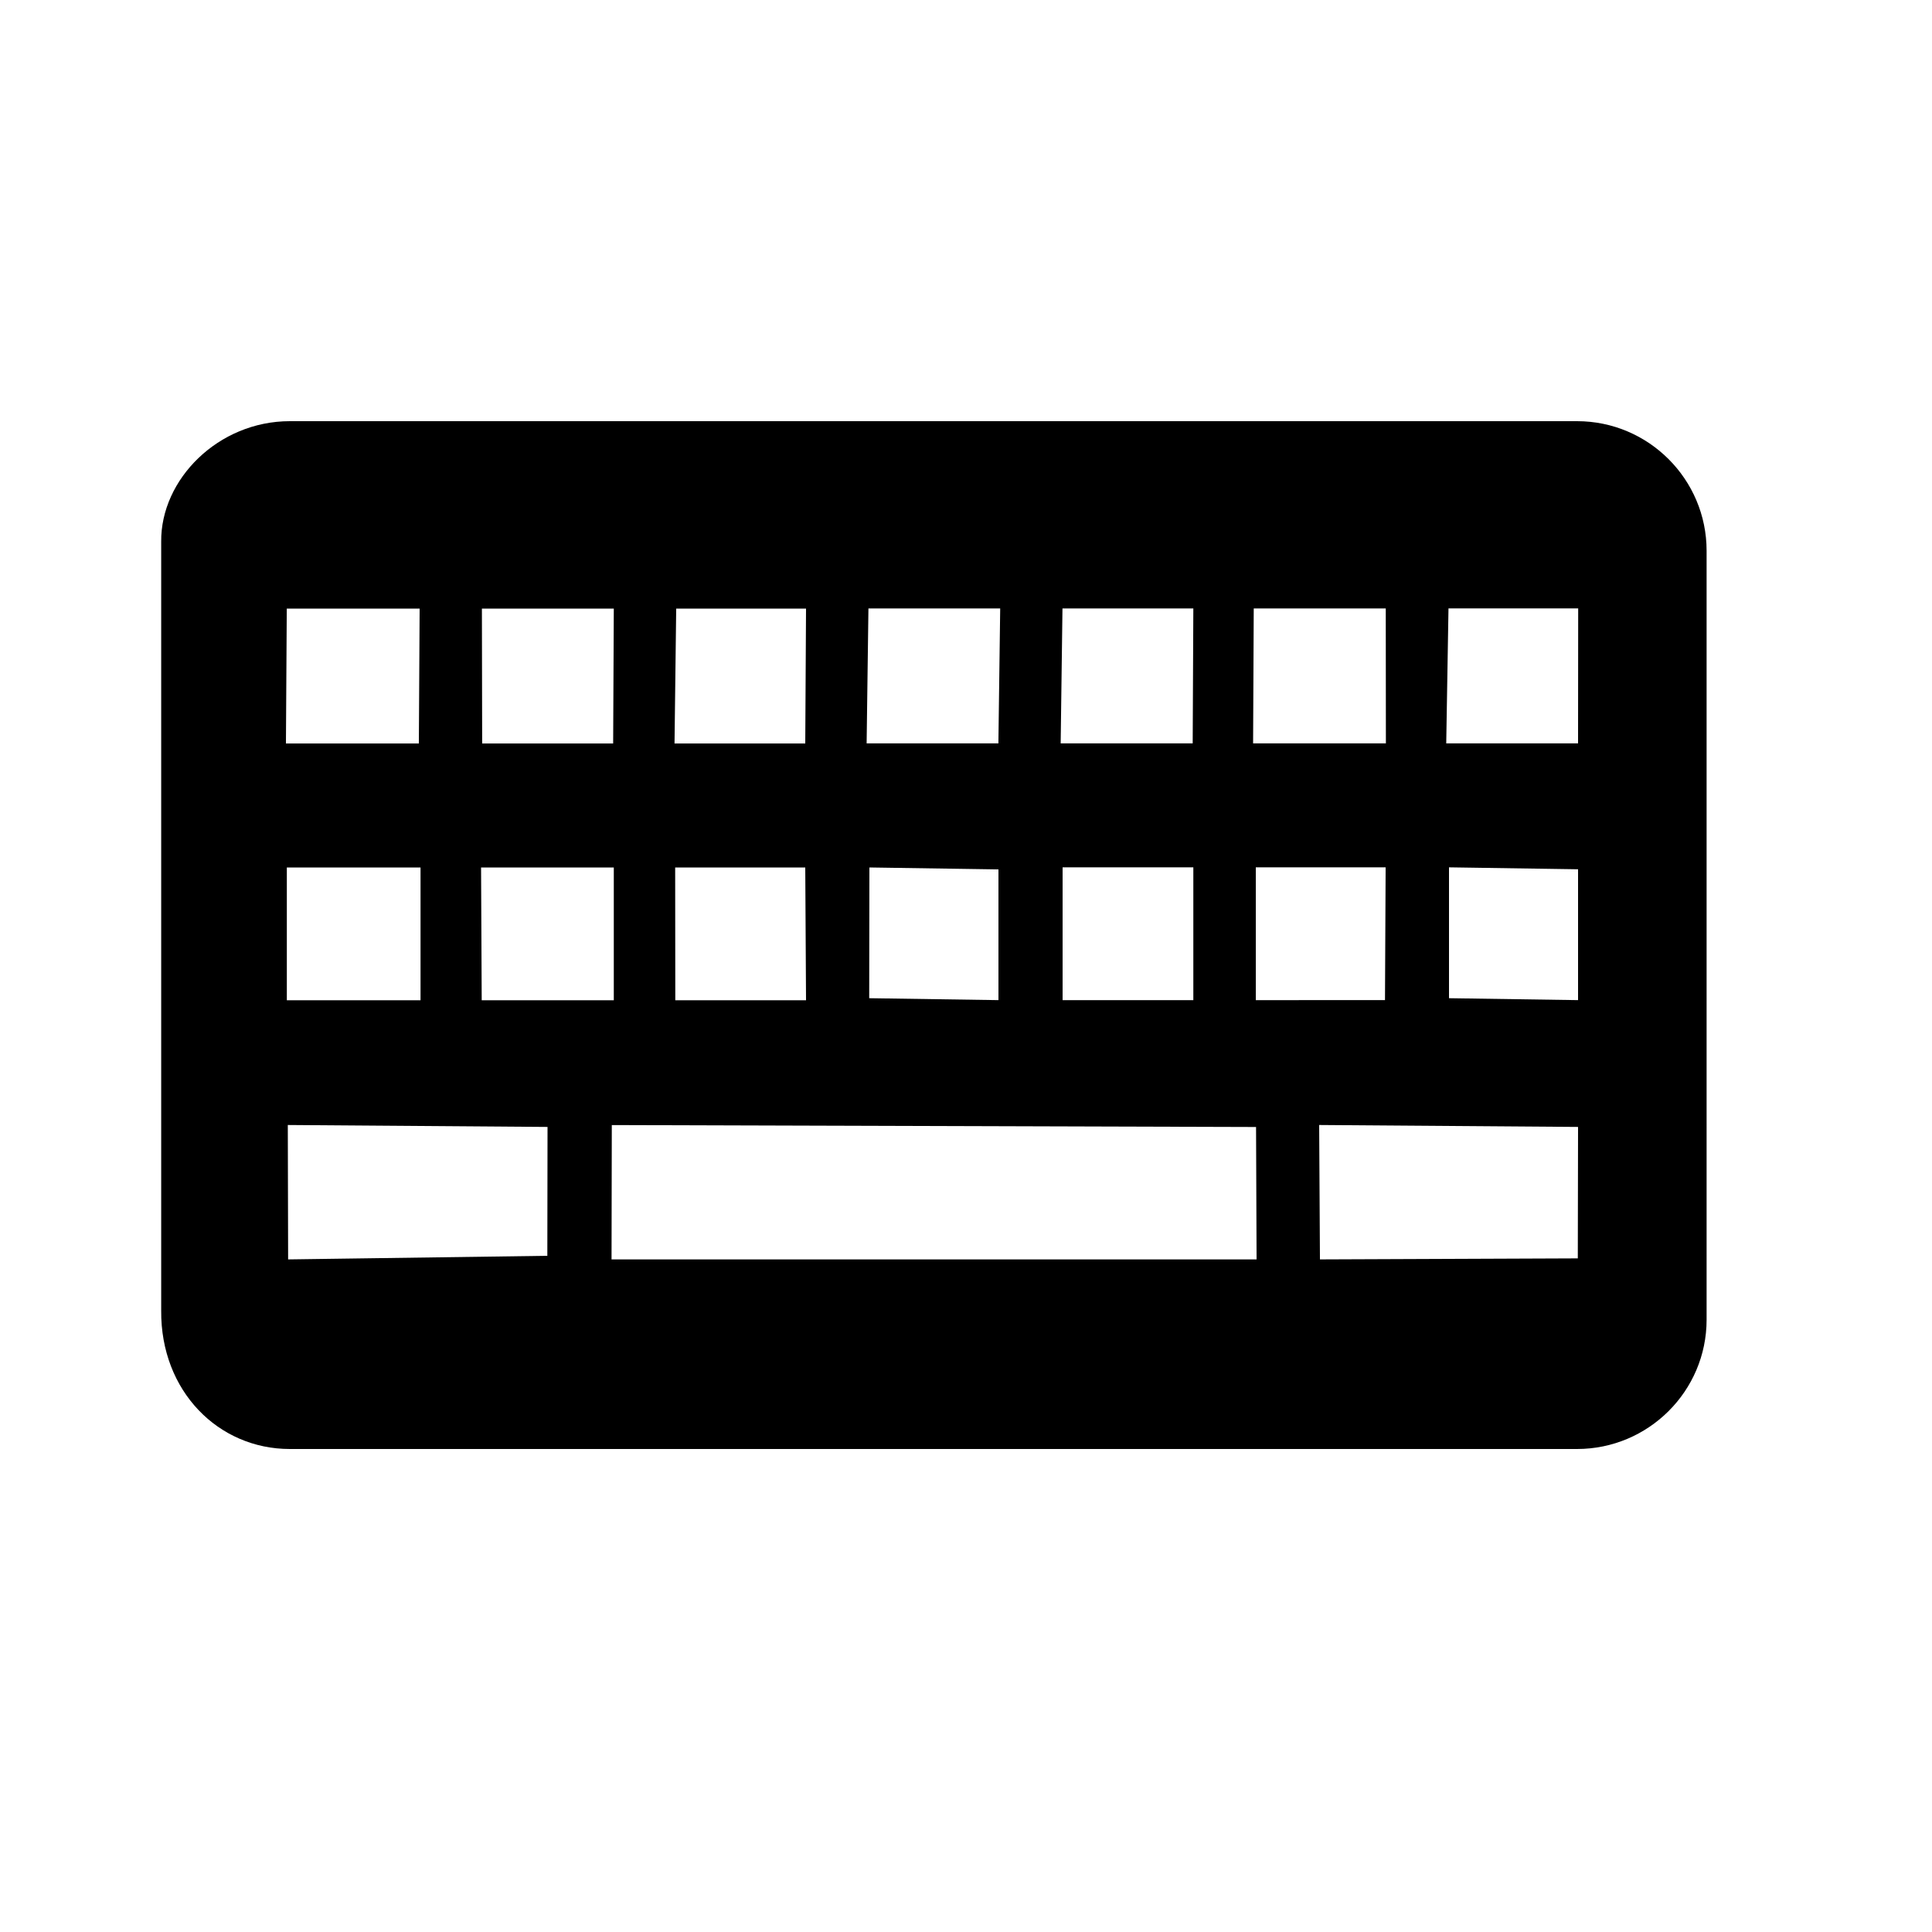 <?xml version="1.0" encoding="UTF-8" standalone="no"?>
<!-- Created with Inkscape (http://www.inkscape.org/) -->

<svg
   xmlns:dc="http://purl.org/dc/elements/1.1/"
   xmlns:cc="http://creativecommons.org/ns#"
   xmlns:rdf="http://www.w3.org/1999/02/22-rdf-syntax-ns#"
   xmlns:svg="http://www.w3.org/2000/svg"
   xmlns="http://www.w3.org/2000/svg"
   xmlns:inkscape="http://www.inkscape.org/namespaces/inkscape"
   version="1.1"
   width="30"
   height="30"
   viewBox="0 0 30 30"
   id="svg2">
  <defs
     id="defs8" />
  <path
     d="M 24.488,6.54 H 4.5 c -1.11,0 -2.007,0.903 -1.997,1.872 v 11.94 C 2.493,21.6 3.39,22.5 4.5,22.5 h 19.988 c 1.107,0 2.012,-0.898 2.012,-2.008 V 8.552 C 26.5,7.442 25.598,6.54 24.488,6.54 z m -5.02,2.908 h 2.05 l 0.002,2.095 h -2.062 l 0.01,-2.095 z m 2.048,4.02 -0.01,2.062 H 19.5 v -2.062 h 2.016 z M 16.5,9.448 h 2.03 l -0.01,2.095 h -2.05 l 0.028,-2.095 z m 2.03,4.02 V 15.53 H 16.5 v -2.062 h 2.03 z m -5.046,-4.02 h 2.047 l -0.028,2.095 h -2.046 l 0.028,-2.095 z m 2.02,4.05 V 15.53 L 13.497,15.5 13.5,13.47 15.504,13.5 z M 10.5,9.45 h 2.016 l -0.012,2.095 h -2.03 L 10.5,9.45 z m -0.016,4.02 h 2.02 l 0.012,2.062 h -2.03 L 10.484,13.47 z M 9.531,9.45 9.521,11.545 H 7.487 L 7.483,9.45 H 9.53 z m 0,4.02 v 2.062 H 7.48 L 7.47,13.47 H 9.53 z M 4.454,9.45 H 6.516 L 6.504,11.545 H 4.44 L 4.453,9.45 z m 0,4.02 H 6.53 v 2.062 H 4.454 V 13.47 z M 8.5,19.5 4.474,19.556 4.469,17.469 l 4.033,0.03 -0.003,2 z M 9.496,19.556 9.5,17.47 19.504,17.5 19.512,19.556 H 9.496 z M 24.5,19.54 l -4.004,0.016 -0.012,-2.087 4.02,0.03 -0.004,2.04 z M 24.504,15.53 22.5,15.5 v -2.032 l 2.004,0.03 v 2.032 z m -2.047,-3.987 0.035,-2.096 h 2.014 l -0.002,2.096 h -2.047 z"
     inkscape:connector-curvature="0"
     id="path4" />
</svg>
